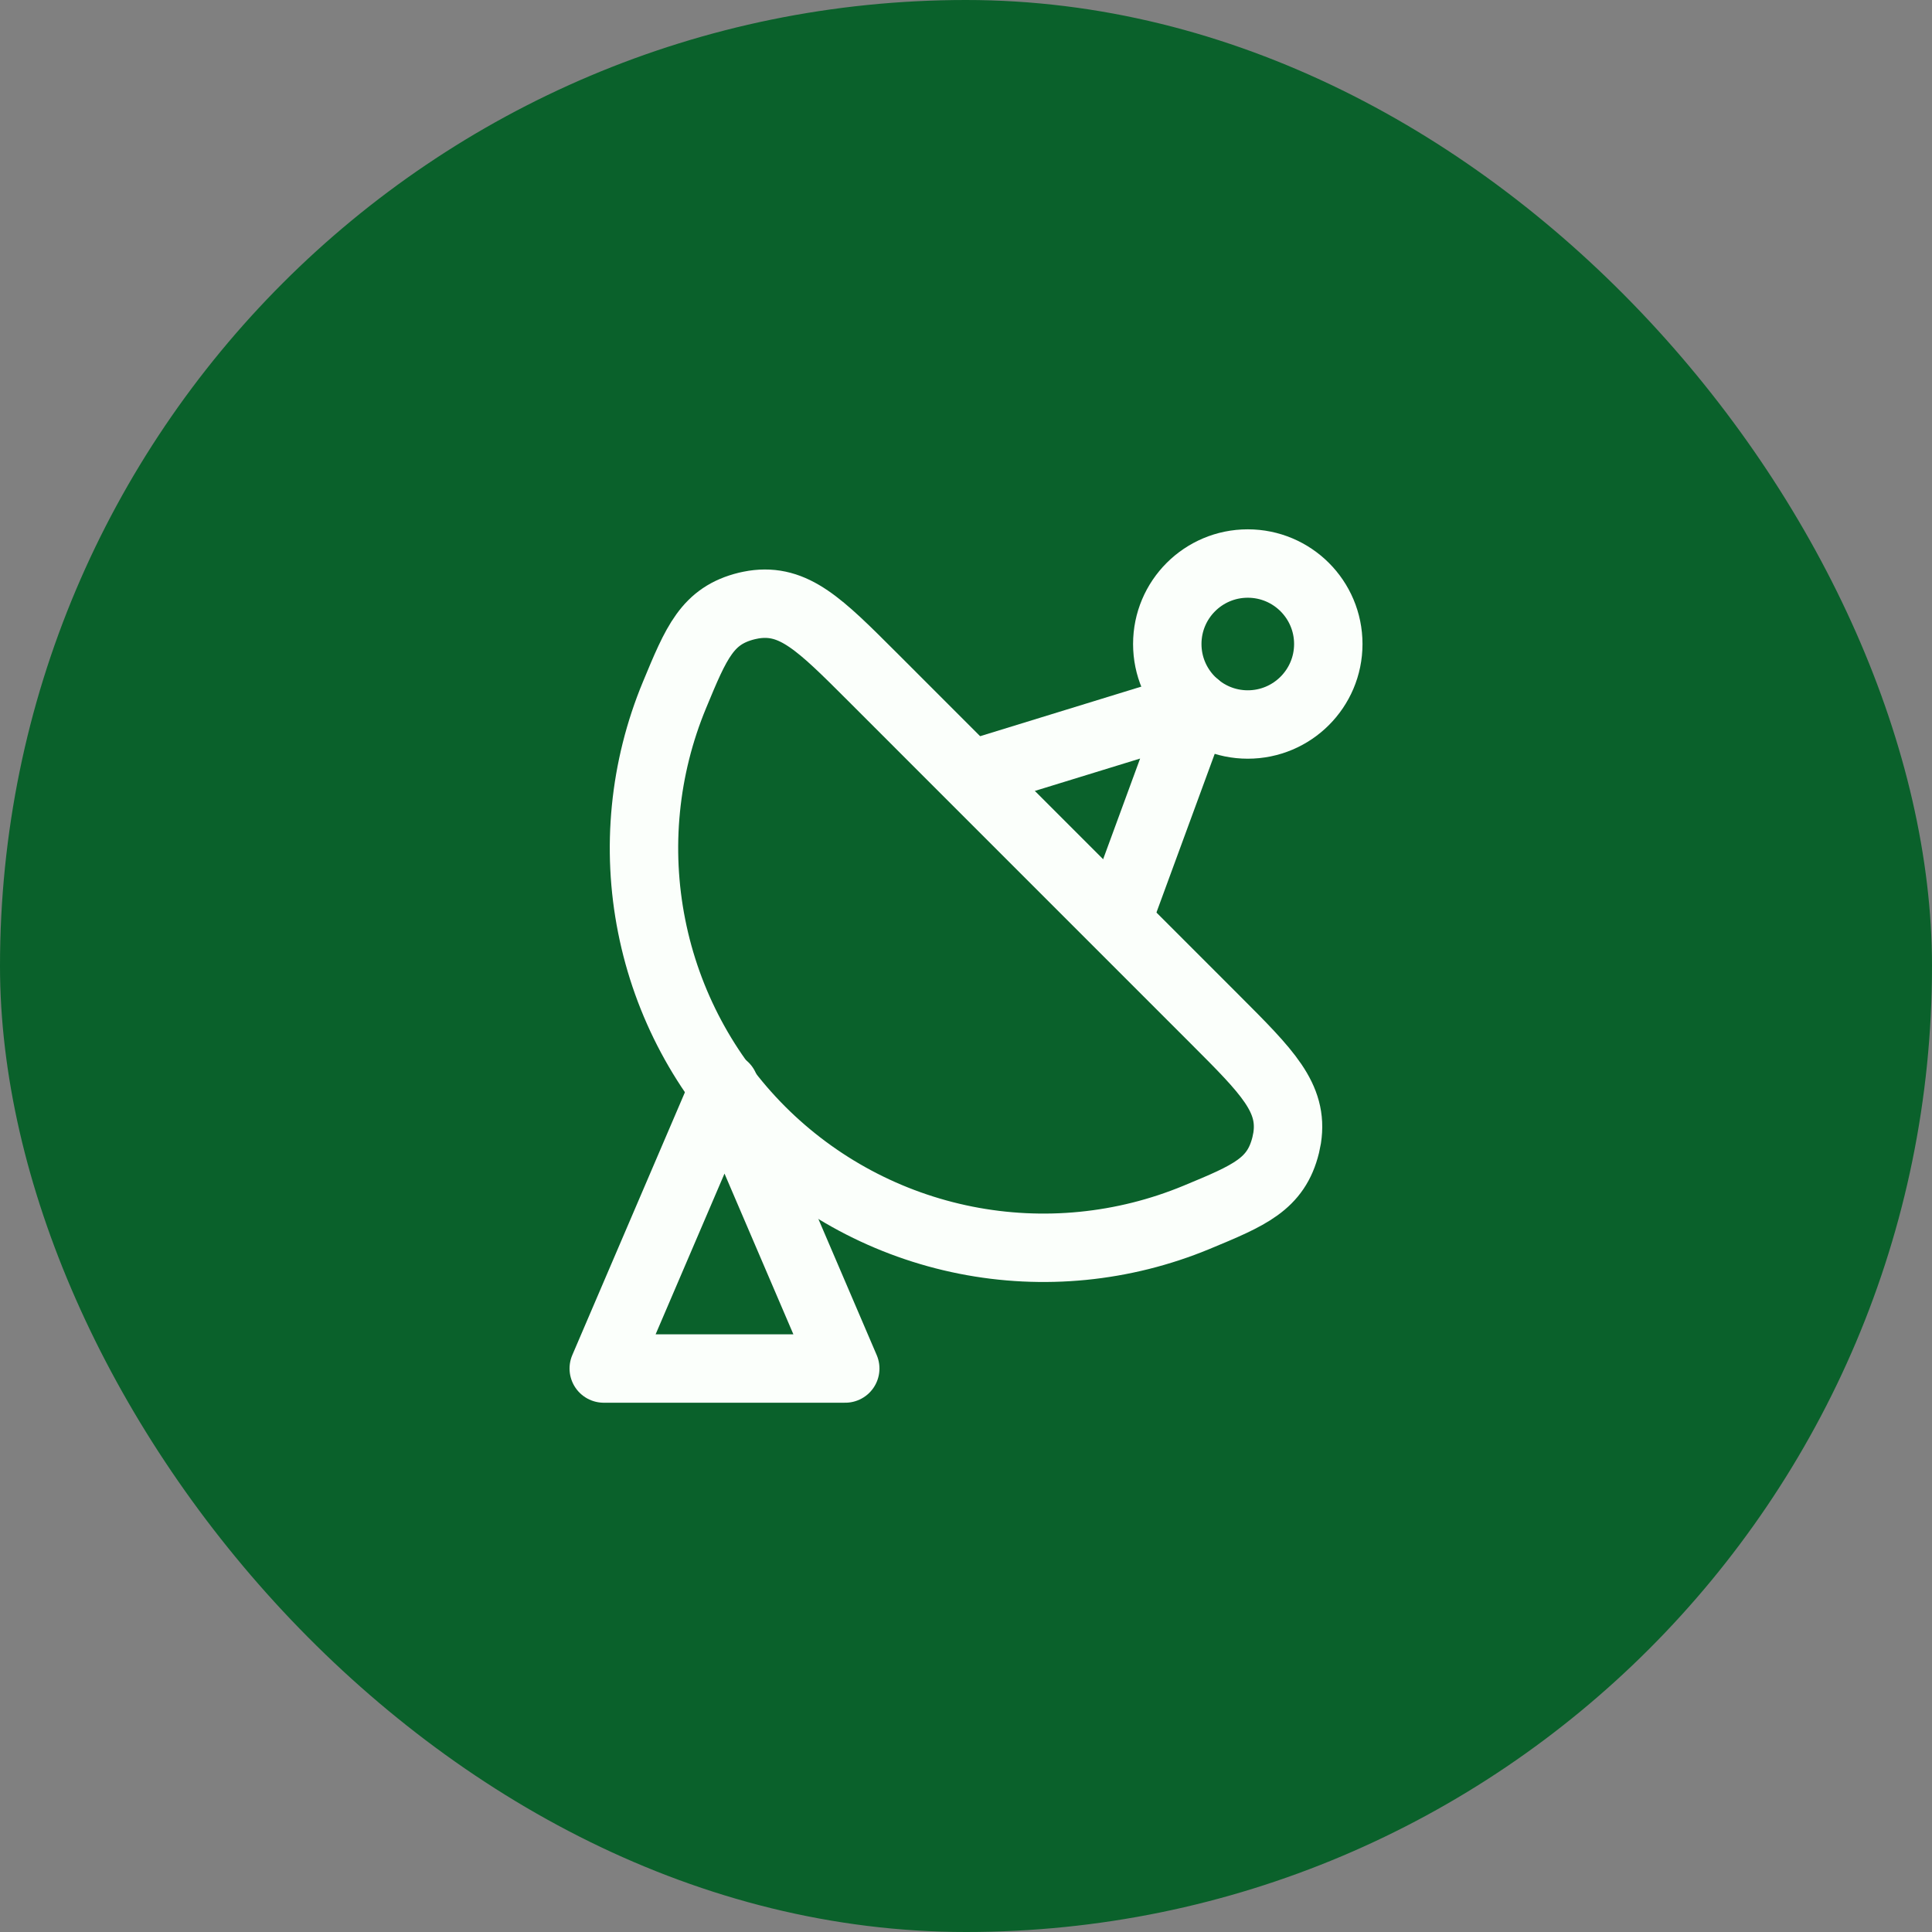 <svg width="44" height="44" viewBox="0 0 44 44" fill="none" xmlns="http://www.w3.org/2000/svg">
<rect x="0" y="0" width="44" height="44" fill="#808080" stroke="none"/>
<rect width="44" height="44" rx="22" fill="#0A612B"/>
<path d="M19.25 31.167L16.5 24.75L13.75 31.167H19.25Z" stroke="#FBFFFB" stroke-width="1.558" stroke-linecap="round" stroke-linejoin="round"/>
<path d="M27.676 23.223C28.862 24.409 29.455 25.002 29.314 25.916C29.305 25.969 29.294 26.022 29.282 26.074C29.062 26.973 28.457 27.224 27.251 27.724C25.588 28.413 23.758 28.594 21.992 28.243C20.226 27.892 18.604 27.025 17.331 25.752C16.058 24.478 15.191 22.856 14.841 21.09C14.49 19.325 14.67 17.494 15.36 15.831C15.86 14.624 16.11 14.021 17.01 13.8C17.051 13.791 17.125 13.775 17.166 13.769C18.082 13.629 18.675 14.221 19.86 15.406L27.676 23.223Z" stroke="#FBFFFB" stroke-width="1.558" stroke-linecap="round" stroke-linejoin="round"/>
<path d="M28.417 16.5C29.43 16.5 30.251 15.679 30.251 14.667C30.251 13.654 29.43 12.834 28.417 12.834C27.405 12.834 26.584 13.654 26.584 14.667C26.584 15.679 27.405 16.5 28.417 16.5Z" stroke="#FBFFFB" stroke-width="1.558" stroke-linecap="round" stroke-linejoin="round"/>
<path d="M22.459 17.539L27.238 16.069L25.555 20.652" stroke="#FBFFFB" stroke-width="1.558" stroke-linecap="round" stroke-linejoin="round"/>
</svg>
